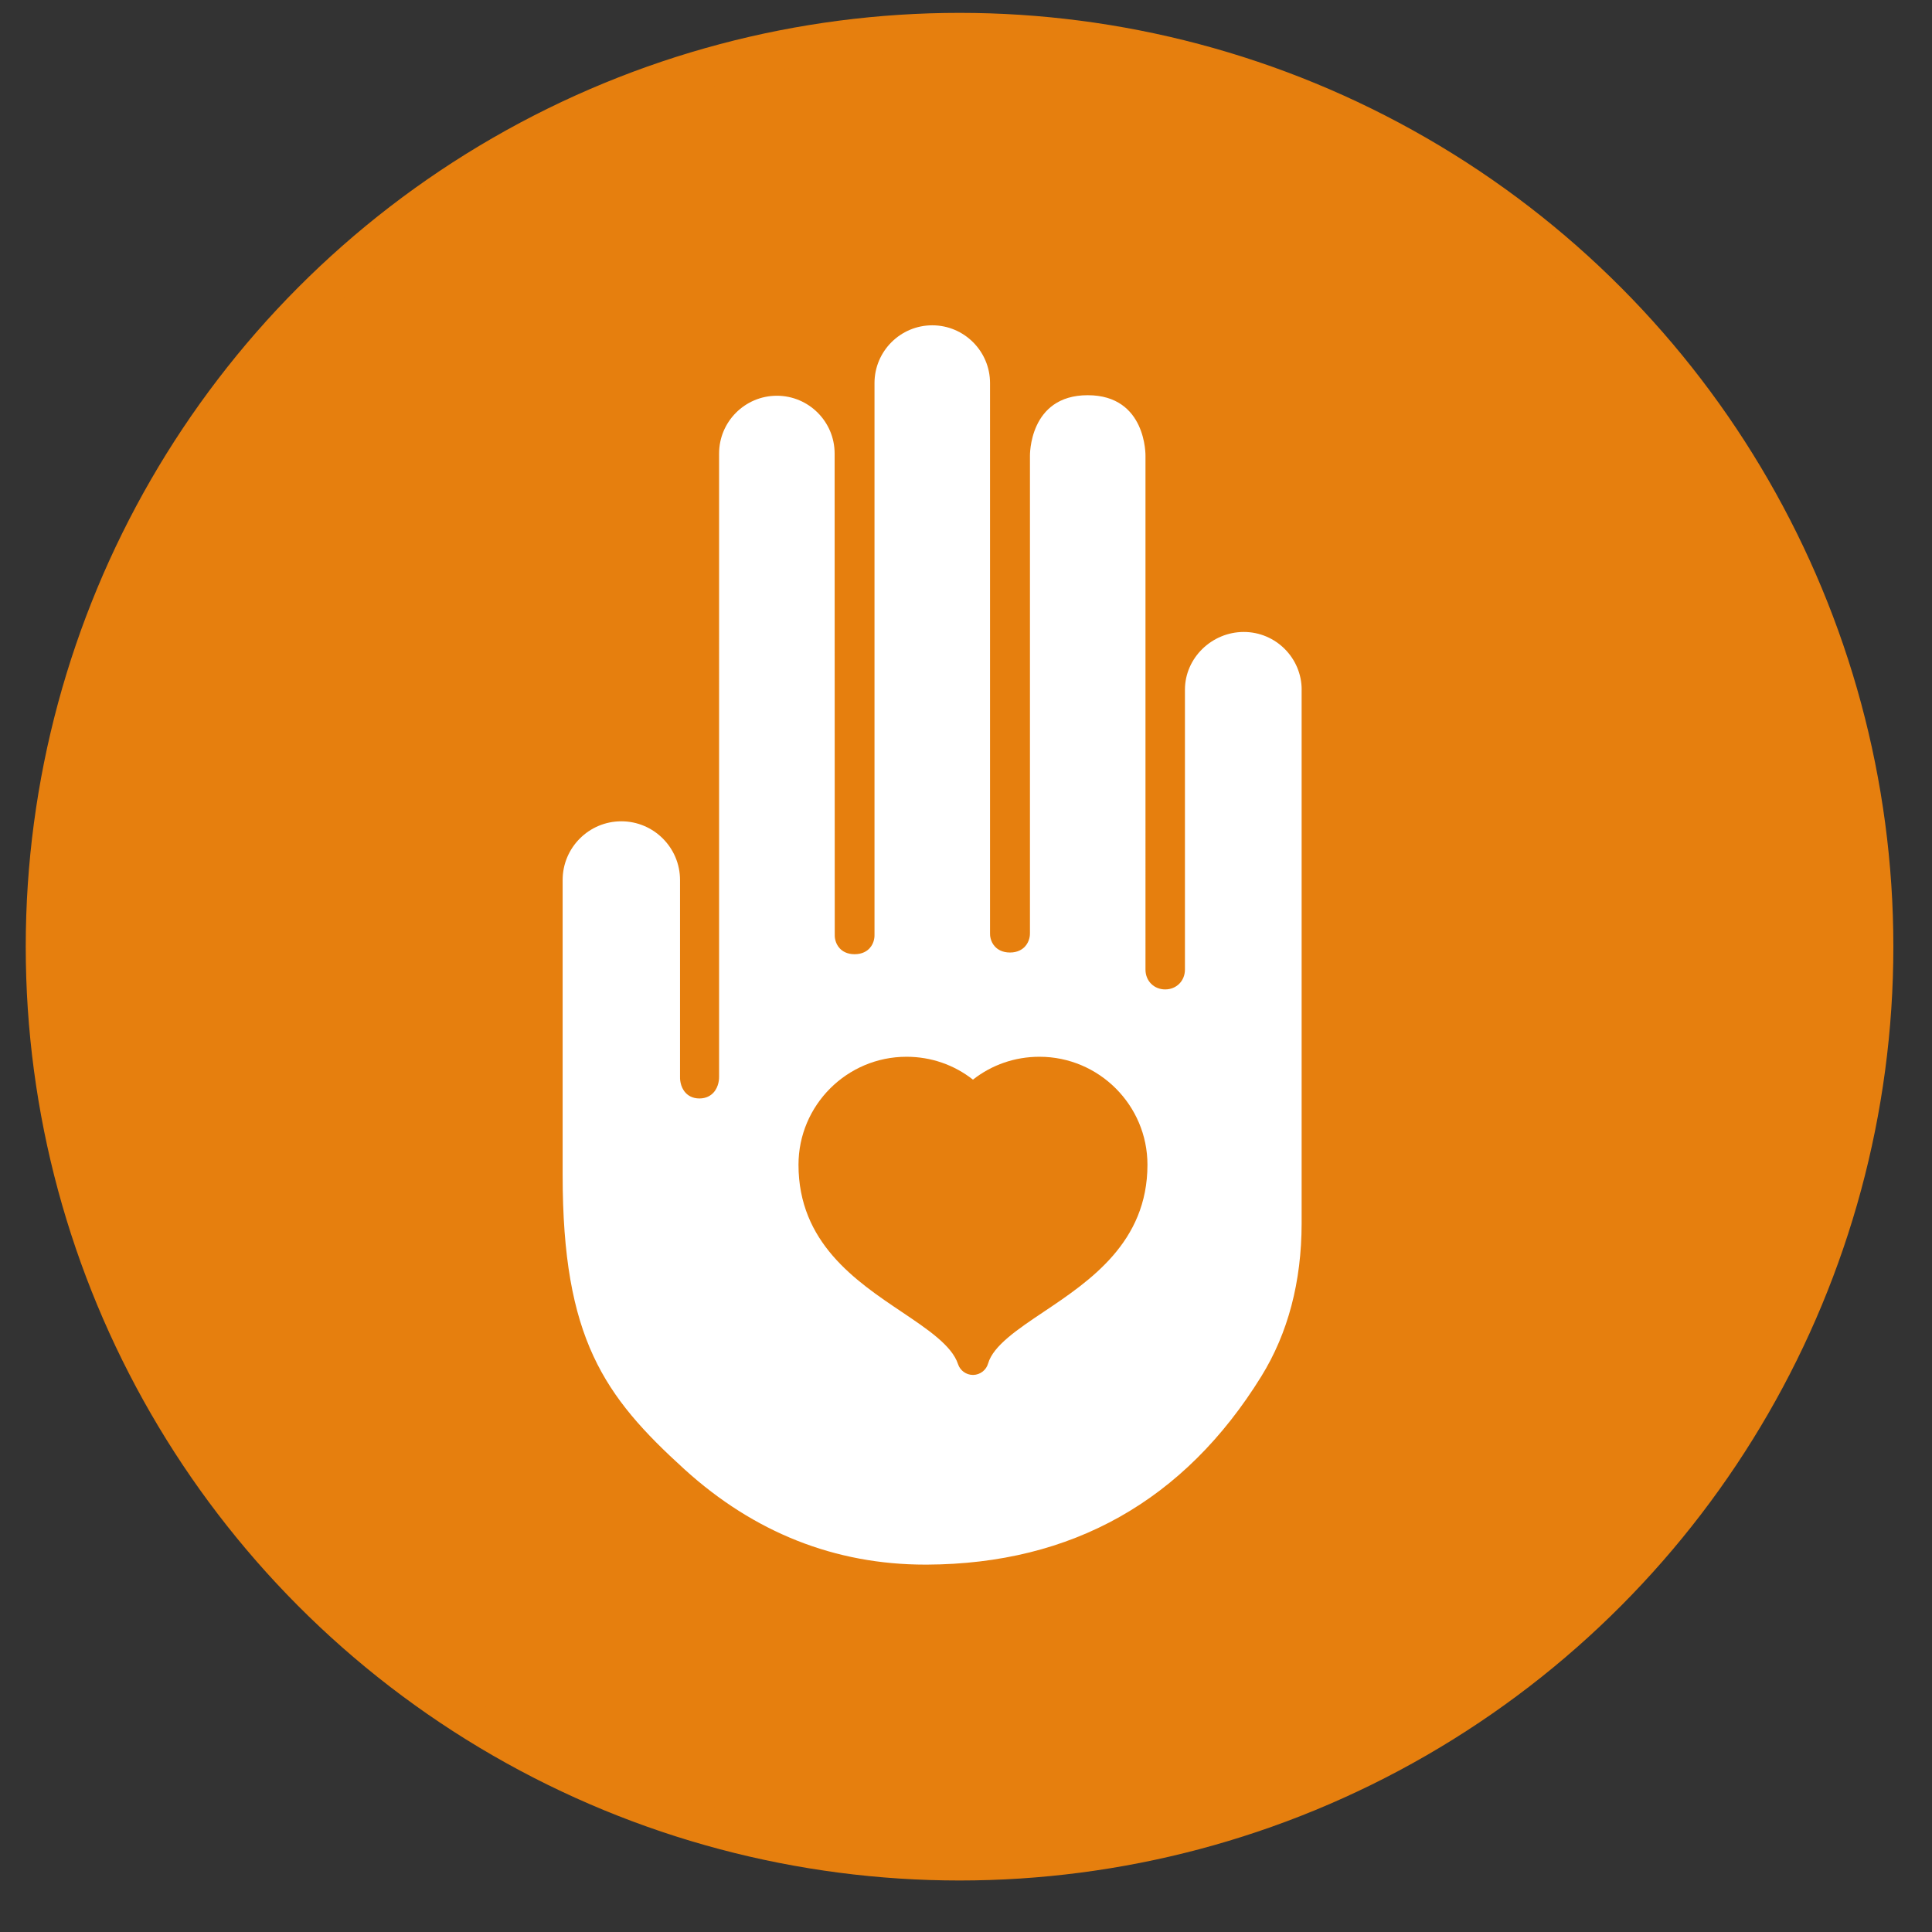 <?xml version="1.0" encoding="utf-8"?>
<!-- Generator: Adobe Illustrator 17.0.2, SVG Export Plug-In . SVG Version: 6.00 Build 0)  -->
<!DOCTYPE svg PUBLIC "-//W3C//DTD SVG 1.1//EN" "http://www.w3.org/Graphics/SVG/1.1/DTD/svg11.dtd">
<svg version="1.1" id="Layer_1" xmlns="http://www.w3.org/2000/svg" xmlns:xlink="http://www.w3.org/1999/xlink" x="0px" y="0px"
	 width="50px" height="50px" viewBox="0 0 50 50" enable-background="new 0 0 50 50" xml:space="preserve">
<rect x="0" y="0" width="50" height="50" fill="#333333" stroke="none"/>
<g id="Layer_1_1_">
	<circle fill="#E67F0E" stroke="#E67F0E" stroke-miterlimit="10" cx="24.833" cy="24.5" r="23.667"/>
</g>
<g id="Layer_2">
	<g>
		<path fill="#FFFFFF" d="M33.687,17.85c0-0.824-0.674-1.495-1.498-1.495c-0.824,0-1.523,0.67-1.523,1.495v7.243
			c0,0.292-0.219,0.513-0.511,0.513c-0.291,0-0.51-0.22-0.51-0.512V11.801c0,0,0.035-1.573-1.495-1.573s-1.495,1.575-1.495,1.575
			v12.341c0.002,0.051-0.004,0.219-0.131,0.355c-0.065,0.069-0.184,0.152-0.385,0.152c-0.202,0-0.322-0.082-0.387-0.151
			c-0.126-0.134-0.132-0.299-0.13-0.348V9.914c0-0.824-0.67-1.495-1.495-1.495c-0.824,0-1.495,0.67-1.495,1.495v14.263
			c0.003,0.055,0,0.225-0.126,0.363c-0.065,0.071-0.185,0.155-0.39,0.155c-0.201,0-0.32-0.083-0.384-0.152
			c-0.127-0.137-0.132-0.308-0.129-0.361l-0.003-12.445c0-0.824-0.67-1.495-1.495-1.495c-0.824,0-1.495,0.67-1.495,1.495V27.85
			c0.002,0.058-0.001,0.275-0.15,0.432c-0.063,0.067-0.177,0.146-0.359,0.146c-0.184,0-0.297-0.08-0.359-0.148
			c-0.145-0.157-0.146-0.372-0.143-0.433v-5.073c0-0.838-0.682-1.519-1.519-1.519c-0.838,0-1.519,0.681-1.519,1.519v7.636
			c0,4.226,1.07,5.723,3.154,7.616c1.801,1.636,3.898,2.466,6.232,2.466h0.045c3.752-0.017,6.663-1.657,8.651-4.873
			c0.691-1.117,1.041-2.447,1.043-3.955V17.85z M27.005,33.954c-0.669,0.448-1.301,0.873-1.433,1.333
			c-0.049,0.172-0.205,0.292-0.384,0.296c-0.003,0-0.005,0-0.008,0c-0.176,0-0.332-0.113-0.387-0.281
			c-0.157-0.479-0.789-0.902-1.457-1.351c-1.19-0.799-2.671-1.794-2.671-3.807c0-1.541,1.254-2.795,2.795-2.795
			c0.634,0,1.232,0.208,1.72,0.592c0.488-0.384,1.087-0.592,1.721-0.592c1.541,0,2.795,1.254,2.795,2.795
			C29.696,32.15,28.204,33.151,27.005,33.954z"/>
	</g>
</g>
</svg>
